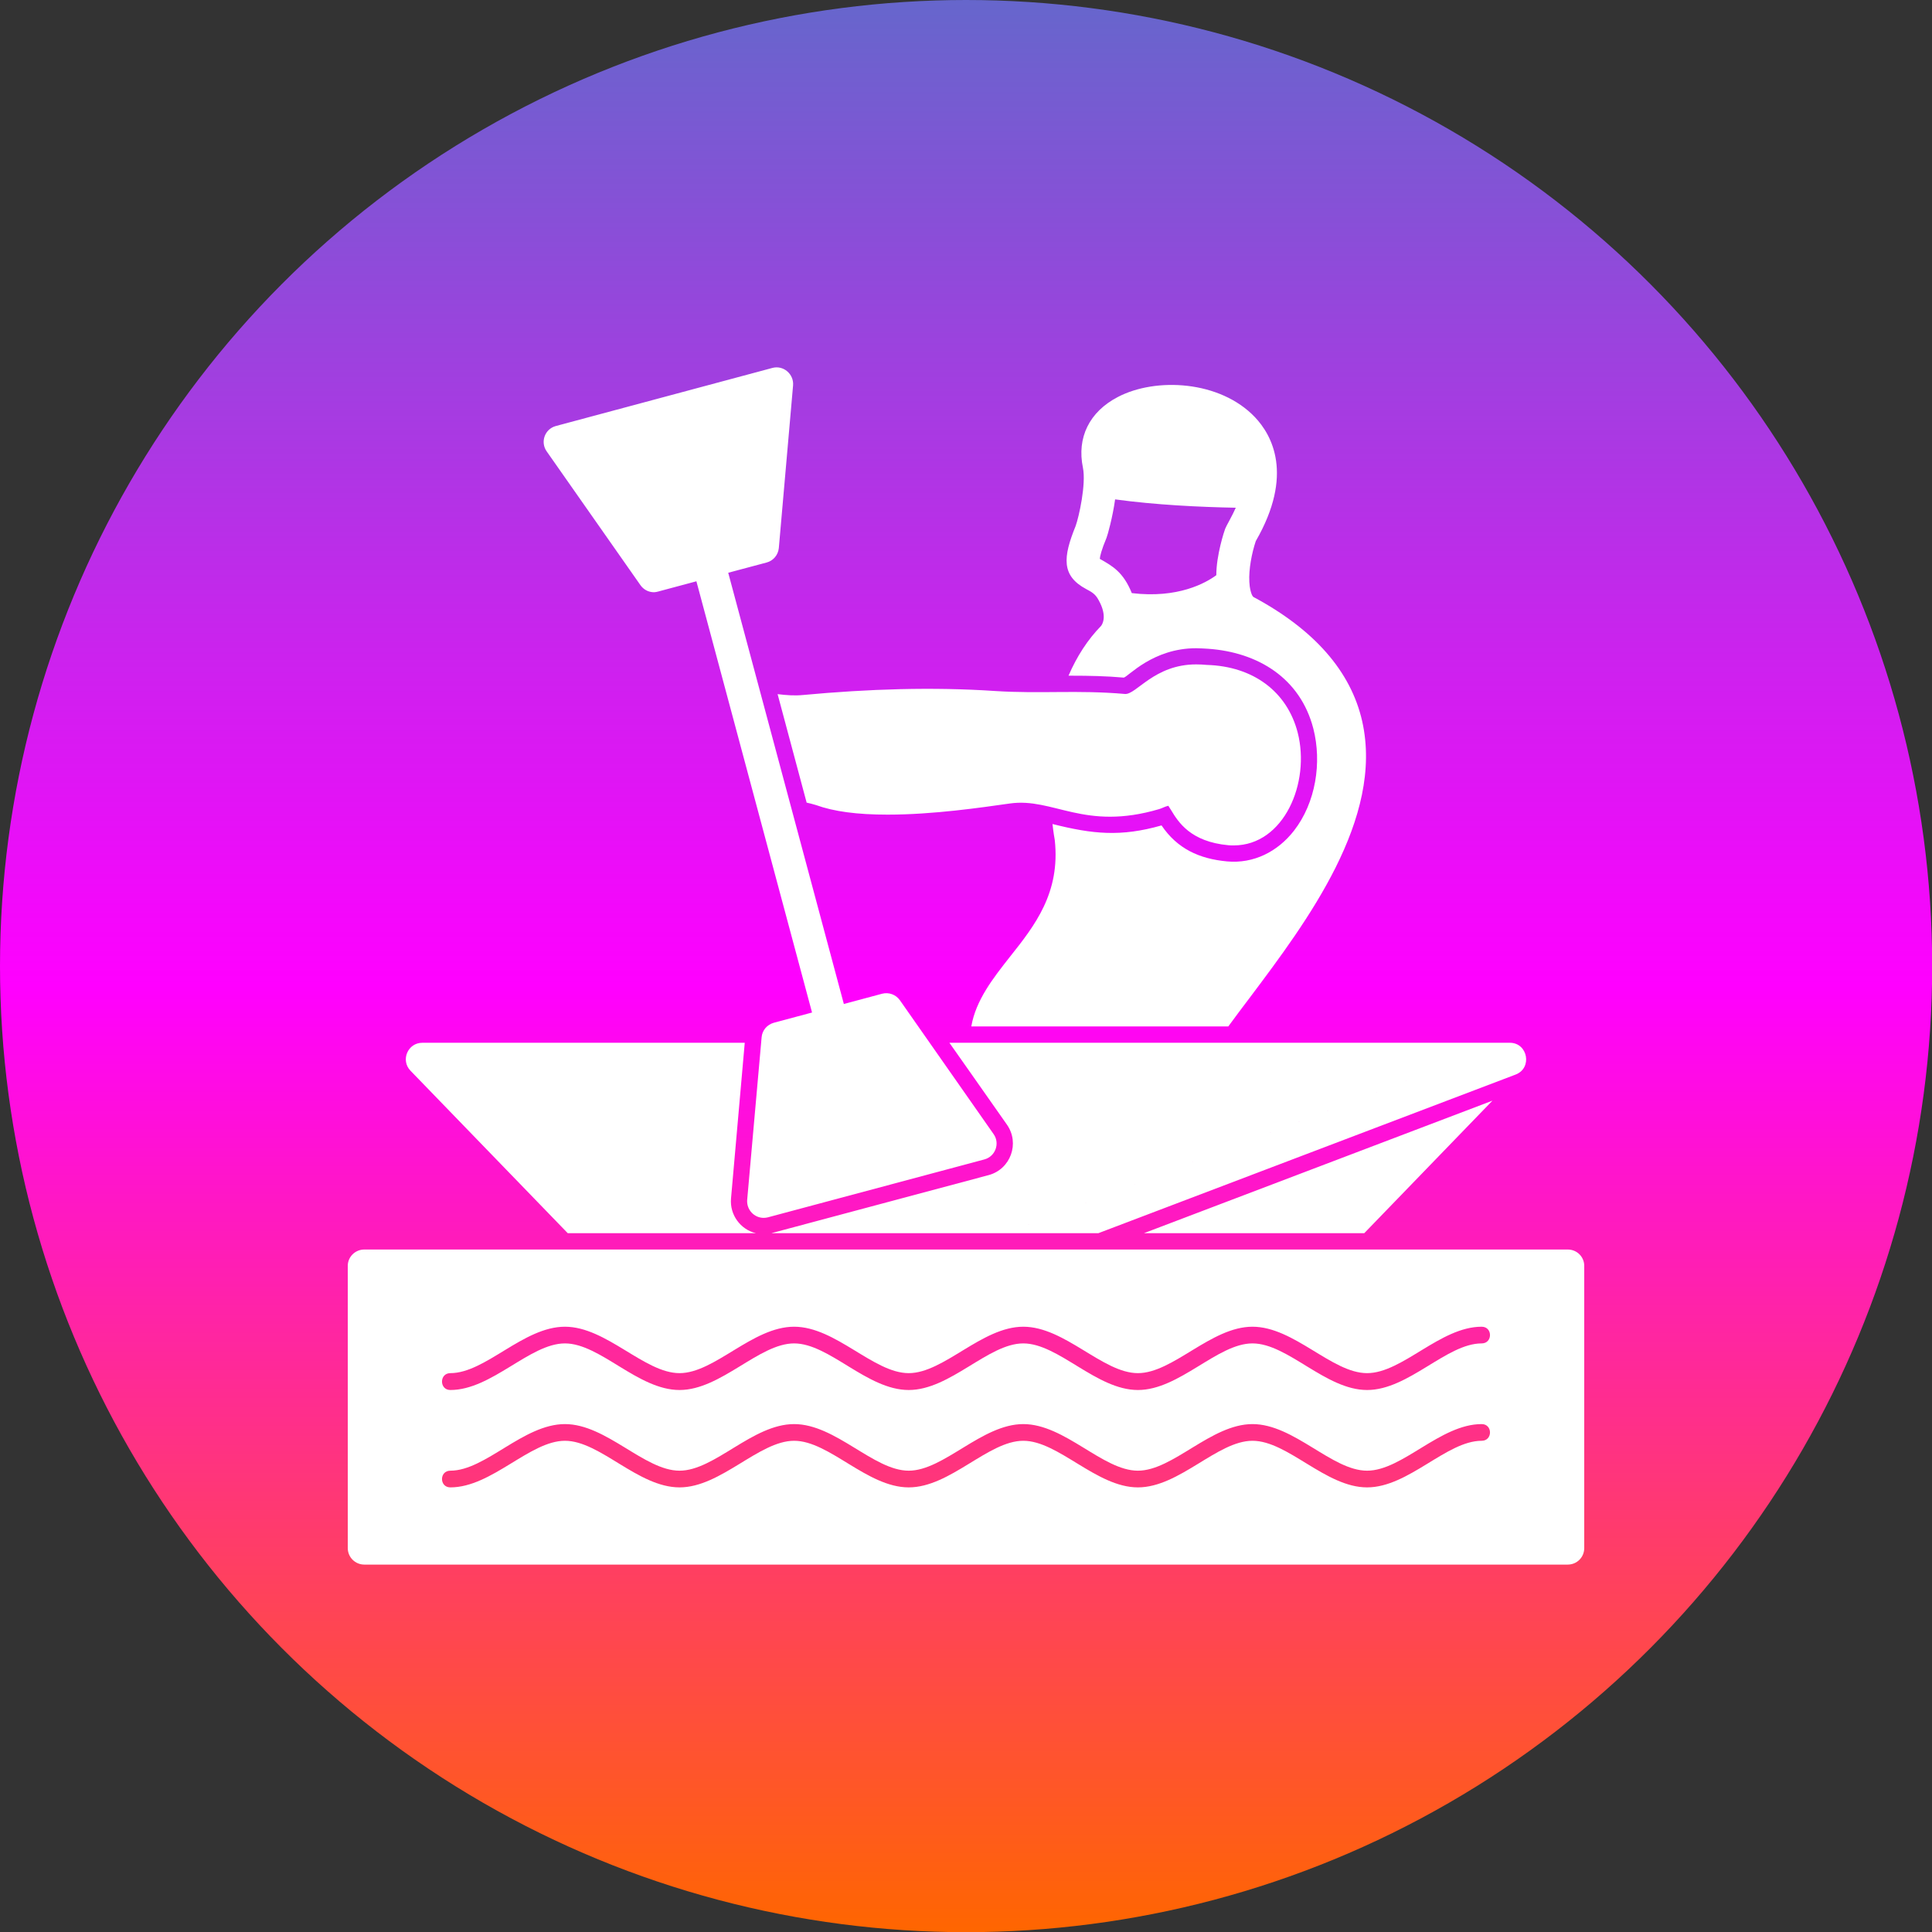 <?xml version="1.0" encoding="UTF-8"?>
<!DOCTYPE svg PUBLIC "-//W3C//DTD SVG 1.1//EN" "http://www.w3.org/Graphics/SVG/1.1/DTD/svg11.dtd">
<!-- Creator: CorelDRAW -->
<svg xmlns="http://www.w3.org/2000/svg" xml:space="preserve" width="11.111in" height="11.111in" version="1.1" style="shape-rendering:geometricPrecision; text-rendering:geometricPrecision; image-rendering:optimizeQuality; fill-rule:evenodd; clip-rule:evenodd"
viewBox="0 0 11111 11111"
 xmlns:xlink="http://www.w3.org/1999/xlink">
 <rect x="0" y="0" width="11111" height="11111" fill="#333333" stroke="none"/>
 <defs>
  <style type="text/css">
   <![CDATA[
    .fil1 {fill:white}
    .fil0 {fill:url(#id0)}
   ]]>
  </style>
  <linearGradient id="id0" gradientUnits="userSpaceOnUse" x1="5555.56" y1="0.008" x2="5555.56" y2="11111.1">
   <stop offset="0" style="stop-opacity:1; stop-color:#6666CC"/>
   <stop offset="0.51" style="stop-opacity:1; stop-color:fuchsia"/>
   <stop offset="1" style="stop-opacity:1; stop-color:#FF6600"/>
  </linearGradient>
 </defs>
 <circle class="fil0" cx="5556" cy="5556" r="5556"/>
 <g id="Layer_x0020_1">
  <g>
   <path class="fil1" d="M5784 7092l2383 -906 -2574 0 198 282c75,107 21,256 -105,290l-1246 333c-1,1 -2,1 -4,1l1348 0zm-198 -1189c26,-151 125,-277 221,-399 144,-181 292,-369 259,-673 -2,-12 -8,-44 -13,-92 231,58 392,75 627,8 90,133 215,192 377,207 153,14 291,-56 385,-177 125,-161 161,-392 111,-587 -75,-290 -318,-439 -606,-459 -22,-1 -45,-3 -68,-3 -249,0 -390,163 -416,169 -100,-9 -200,-11 -300,-11l-18 0c48,-111 110,-207 187,-286 6,-7 39,-55 -14,-149 -19,-36 -41,-47 -71,-63 -144,-77 -134,-183 -61,-363 19,-52 61,-241 42,-335 -36,-173 37,-322 201,-407 218,-114 587,-95 788,116 97,102 226,330 5,713 -23,69 -41,162 -37,234 1,31 10,76 23,87 351,188 561,428 626,715 126,560 -318,1152 -643,1585 -45,59 -88,117 -127,170l-1478 0zm1460 -2862c5,-14 43,-79 61,-121 -207,-4 -460,-16 -694,-48 -14,102 -43,205 -49,220 -30,72 -38,107 -39,122 74,42 135,76 184,197 265,32 425,-58 486,-103 0,-116 46,-254 51,-267zm-467 4051l2004 -762 -737 762 -1267 0zm-2187 -88c-55,0 -99,-47 -95,-103l83 -935c3,-40 31,-73 70,-84l220 -59 -665 -2480 -220 59c-8,2 -16,4 -24,4 -31,0 -60,-15 -78,-41l-539 -769c-38,-54 -11,-129 53,-146l1245 -334c63,-17 124,35 119,100l-82 936c-4,40 -32,73 -70,83l-221 59 665 2480 220 -59c39,-10 79,5 102,37l539 770c38,53 11,129 -53,146l-1245 333c-8,2 -16,3 -24,3zm2703 -2142c-10,0 -20,0 -30,-1 -219,-20 -289,-134 -330,-202 -5,-8 -11,-18 -16,-25 -21,5 -35,14 -52,19 -432,128 -609,-68 -860,-32 -163,23 -439,64 -703,64 -175,0 -309,-18 -411,-55 -21,-6 -38,-11 -54,-14l-167 -624c49,6 98,10 146,5 378,-35 745,-47 1104,-23 266,17 472,-7 747,17 65,6 168,-170 410,-170 20,0 41,1 62,3 266,8 461,153 522,389 74,288 -79,649 -368,649zm1921 4136l-6921 0c-52,0 -95,-42 -95,-95l0 -1623c0,-52 43,-94 95,-94l6921 0c53,0 95,42 95,94l0 1623c0,53 -42,95 -95,95zm-1154 -1004c239,0 457,-268 659,-268 64,0 64,-96 0,-96 -238,0 -456,267 -659,267 -202,0 -420,-267 -659,-267 -238,0 -457,267 -659,267 -202,0 -420,-267 -659,-267 -238,0 -457,267 -659,267 -202,0 -420,-267 -659,-267 -239,0 -457,267 -659,267 -202,0 -421,-267 -659,-267 -239,0 -457,267 -659,267 -64,0 -64,97 0,97 238,0 457,-268 659,-268 202,0 420,268 659,268 238,0 457,-268 659,-268 202,0 420,268 659,268 239,0 457,-268 659,-268 202,0 421,268 659,268 239,0 457,-268 659,-268 203,0 421,268 659,268zm0 560c239,0 457,-268 659,-268 64,0 64,-96 0,-96 -238,0 -456,268 -659,268 -202,0 -420,-268 -659,-268 -238,0 -457,268 -659,268 -202,0 -420,-268 -659,-268 -238,0 -457,268 -659,268 -202,0 -420,-268 -659,-268 -239,0 -457,268 -659,268 -202,0 -421,-268 -659,-268 -239,0 -457,268 -659,268 -64,0 -64,96 0,96 238,0 457,-268 659,-268 202,0 420,268 659,268 238,0 457,-268 659,-268 202,0 420,268 659,268 239,0 457,-268 659,-268 202,0 421,268 659,268 239,0 457,-268 659,-268 203,0 421,268 659,268zm-3579 -2557l-1854 0c-84,0 -126,100 -69,160l905 935 1082 0c-89,-21 -151,-106 -143,-199l79 -896zm1501 1095l2383 -906 -2574 0 -133 -189 3223 0c104,0 131,146 33,183l-2399 912 -533 0zm-3438 -1048c-1,2 -1,3 -2,4l2 -4z"/>
  </g>
 </g>
</svg>

